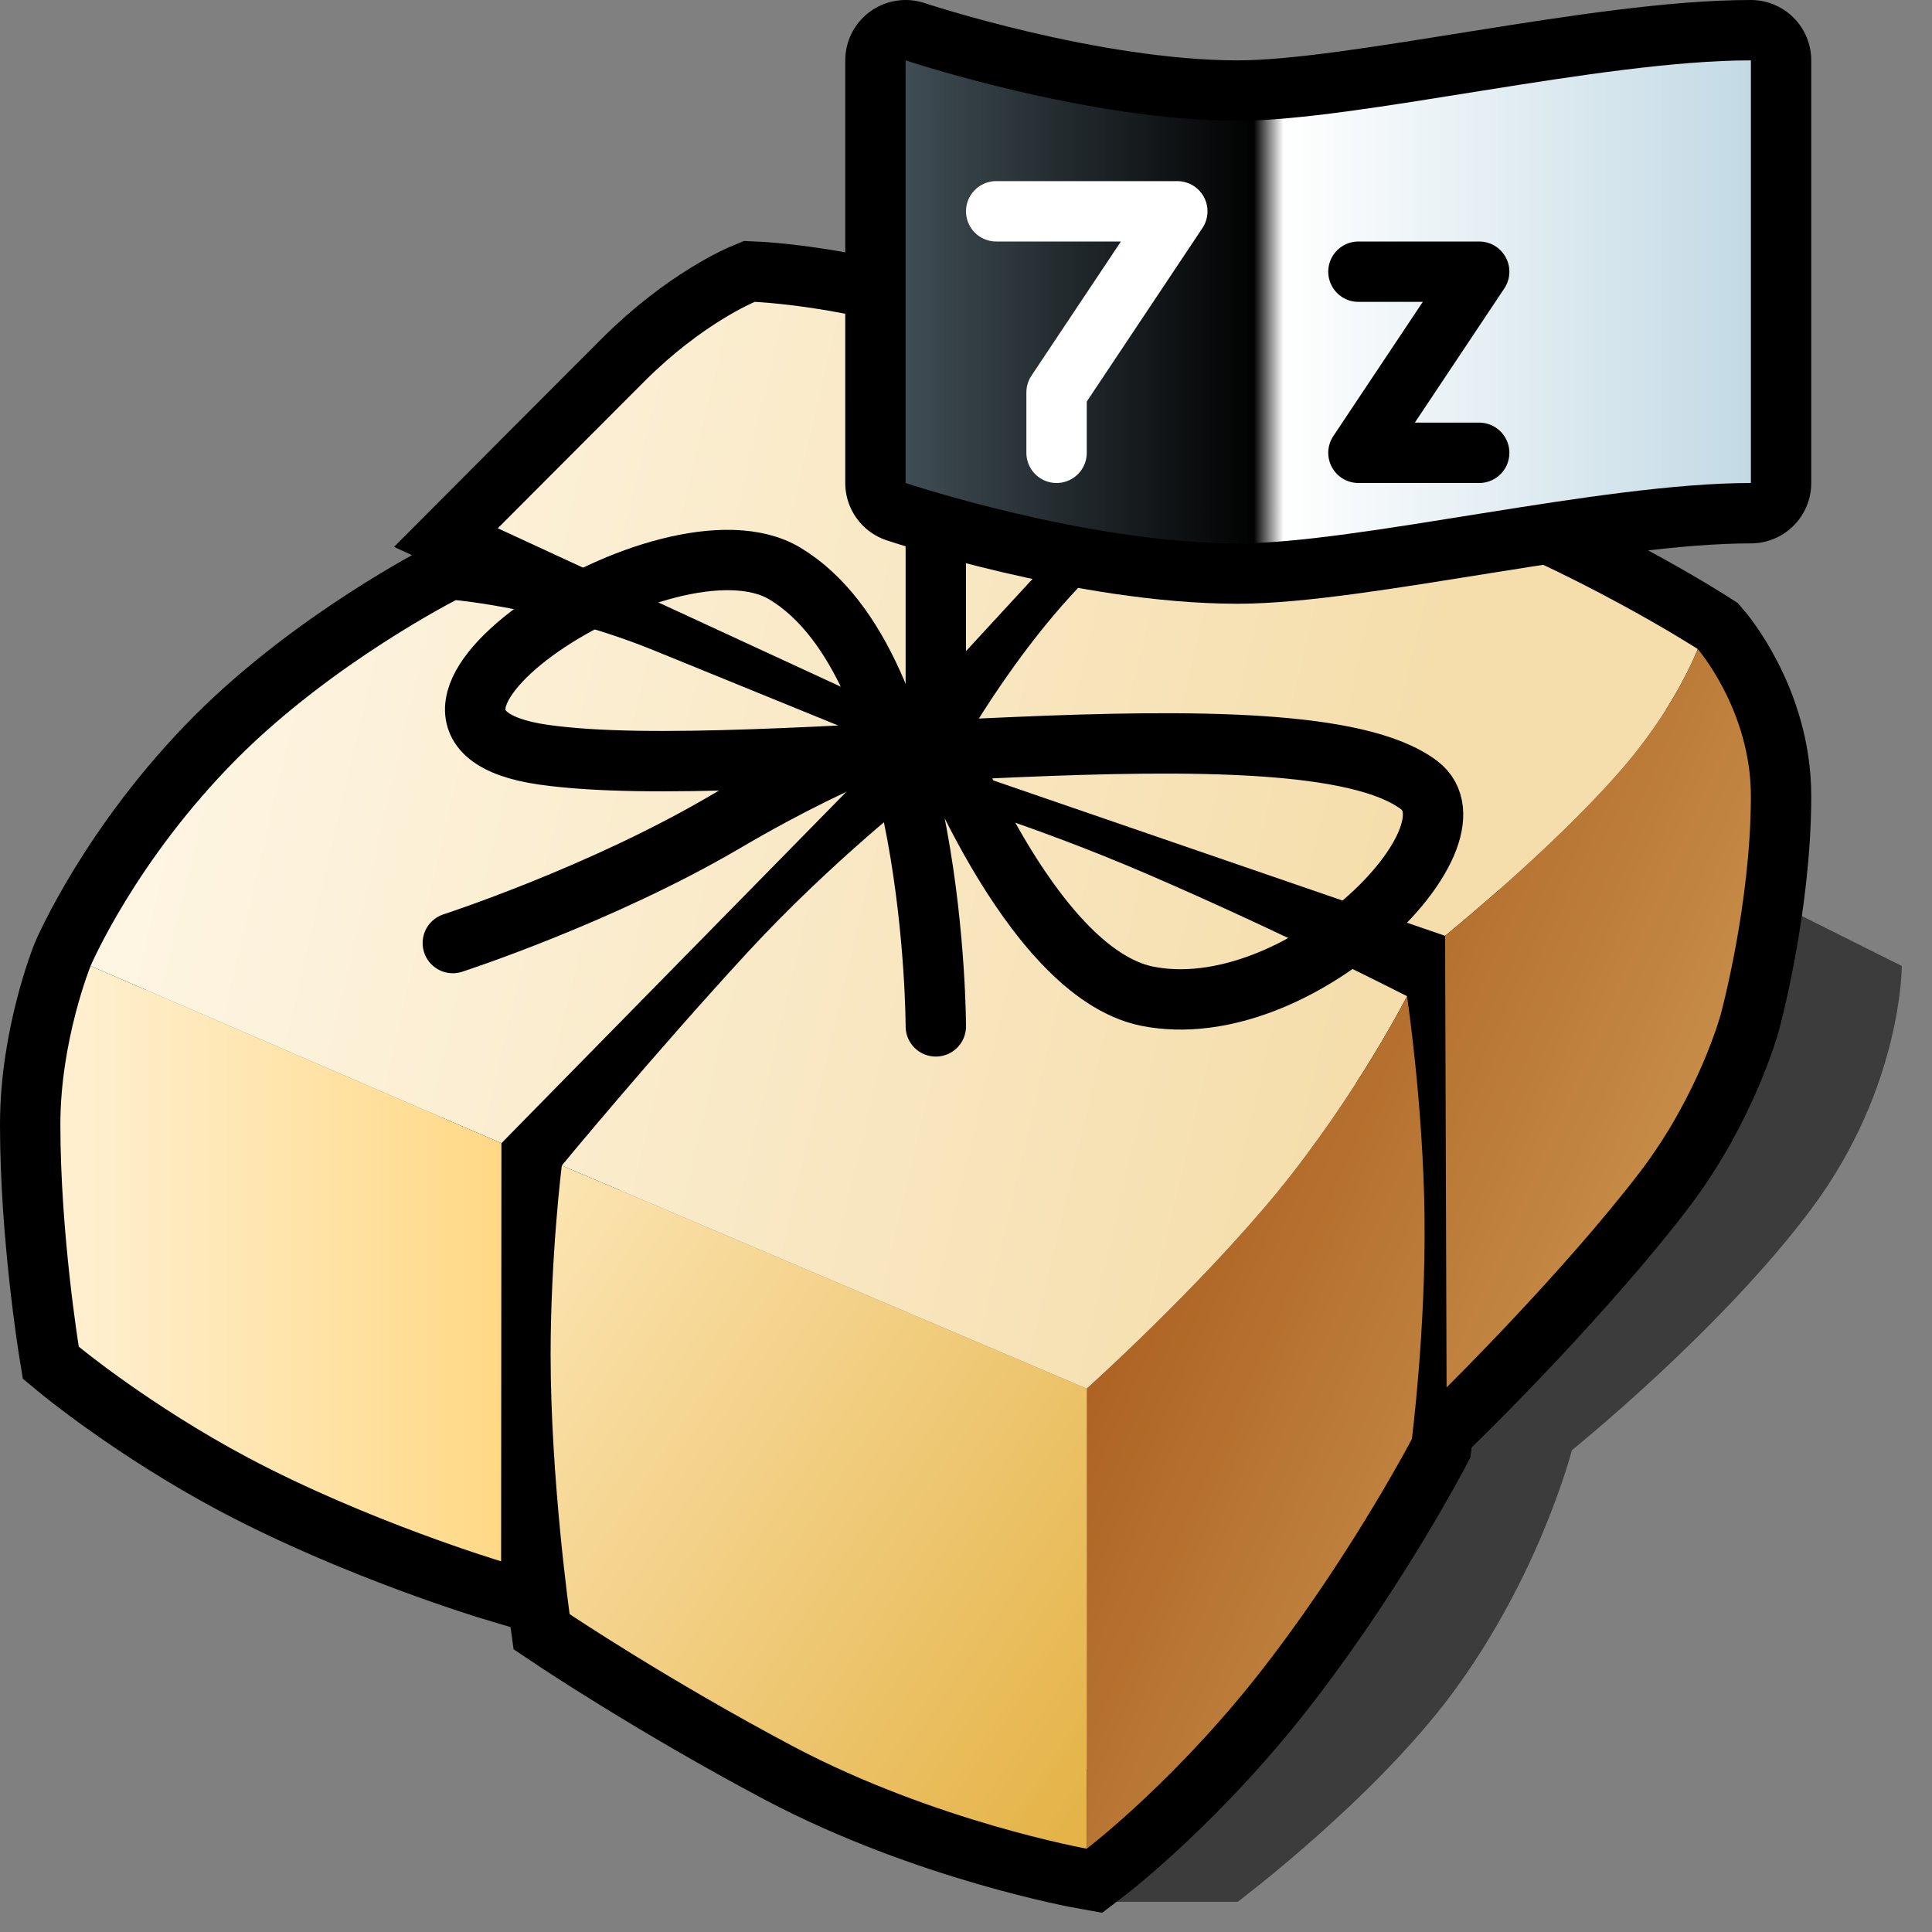 <?xml version="1.0" encoding="UTF-8" standalone="yes"?>
<svg version="1.1" width="64" height="64" color-interpolation="linearRGB"
     xmlns:svg="http://www.w3.org/2000/svg" xmlns="http://www.w3.org/2000/svg">
 <rect width="100%" height="100%" fill="#808080" stroke="none"/>
 <g>
  <path style="fill:#010101; fill-opacity:0.533"
        d="M36 63H41C41 63 45.5 59.62 48.12 56.08C51.02 52.16 52.07 48.04 52.07 48.04C52.07 48.04 57.05 44.03 60.03 40.01C63.01 36 63 32 63 32L59 30L57 35L36 63z"
  />
  <path style="fill:none; stroke:#010000; stroke-width:4"
        d="M3 32C3 32 2 34.47 2 37.25C2 40.86 2.61 44.61 2.61 44.61C2.61 44.61 4.97 46.56 8.22 48.29C12.2 50.4 16.6 51.72 16.6 51.72L16.61 37.87L29.5 24.74C29.5 24.74 25.45 23.09 21.65 21.54C18.28 20.17 15.1 19.88 15.1 19.88C15.1 19.88 11.03 21.95 7.87 25.11C4.49 28.5 3 32 3 32z
           M30 23.74L38.93 14.05C38.93 14.05 35.07 12.65 31.42 11.33C28.12 10.13 25 10 25 10C25 10 23.26 10.72 21.36 12.62C19.05 14.93 16.49 17.5 16.49 17.5L30 23.74z
           M31.5 25.37L47.87 31L47.92 45.96C47.92 45.96 51.83 42.1 54.36 38.78C56.29 36.23 57 33.61 57 33.61C57 33.61 58 29.95 58 26.37C58 23.53 56.24 21.5 56.24 21.5C56.24 21.5 52.2 18.89 47.33 17.11C43.78 15.82 40.72 15.21 40.72 15.21C40.72 15.21 38.67 16.65 36.4 18.79C33.6 21.43 31.5 25.37 31.5 25.37z
           M46.61 33C46.61 33 42.41 30.85 37.97 28.94C34 27.23 30.5 26.24 30.5 26.24C30.5 26.24 27.59 28.49 24.78 31.53C21.61 34.97 18.61 38.61 18.61 38.61C18.61 38.61 18.24 41.58 18.24 44.88C18.24 48.98 18.87 53.47 18.87 53.47C18.87 53.47 22.14 55.66 26.29 57.86C30.99 60.34 36 61.24 36 61.24C36 61.24 39.12 58.87 42.11 54.92C44.88 51.28 46.77 47.67 46.77 47.67C46.77 47.67 47.23 44.07 47.19 40.35C47.15 36.61 46.61 33 46.61 33z"
  />
  <linearGradient id="gradient0" gradientUnits="userSpaceOnUse" x1="13.84" y1="-34.14" x2="58.34" y2="-23.7">
   <stop offset="0" stop-color="#fff8ea"/>
   <stop offset="1" stop-color="#f5deac"/>
  </linearGradient>
  <path style="fill:url(#gradient0)"
        d="M46.61 33C46.61 33 42.41 30.85 37.97 28.94C34 27.23 30.5 26.24 30.5 26.24C30.5 26.24 27.59 28.49 24.78 31.53C21.61 34.97 18.61 38.61 18.61 38.61L36 46C36 46 39.67 42.71 42.34 39.46C44.98 36.21 46.61 33 46.61 33z
           M3 32L16.61 37.87L29.5 24.74C29.5 24.74 25.45 23.09 21.65 21.54C18.28 20.17 15.1 19.88 15.1 19.88C15.1 19.88 11.03 21.95 7.87 25.11C4.49 28.5 3 32 3 32z
           M30 23.74L38.93 14.05C38.93 14.05 35.07 12.65 31.42 11.33C28.12 10.13 25 10 25 10C25 10 23.26 10.72 21.36 12.62C19.05 14.93 16.49 17.5 16.49 17.5L30 23.74z
           M31.5 25.37L47.87 31C47.87 31 51.34 28.19 53.59 25.63C55.5 23.48 56.24 21.5 56.24 21.5C56.24 21.5 52.2 18.89 47.33 17.11C43.78 15.82 40.72 15.21 40.72 15.21C40.72 15.21 38.67 16.65 36.4 18.79C33.6 21.43 31.5 25.37 31.5 25.37z"
  />
  <linearGradient id="gradient1" gradientUnits="userSpaceOnUse" x1="44.72" y1="-3.9" x2="86.1" y2="14.51">
   <stop offset="0" stop-color="#983f04"/>
   <stop offset="1" stop-color="#e6c276"/>
  </linearGradient>
  <path style="fill:url(#gradient1)"
        d="M46.61 33C46.61 33 44.98 36.21 42.34 39.46C39.67 42.71 36 46 36 46V61.24C36 61.24 39.12 58.87 42.11 54.92C44.88 51.28 46.77 47.67 46.77 47.67C46.77 47.67 47.23 44.07 47.19 40.35C47.15 36.61 46.61 33 46.61 33z
           M47.87 31L47.92 45.96C47.92 45.96 51.83 42.1 54.36 38.78C56.29 36.23 57 33.61 57 33.61C57 33.61 58 29.95 58 26.37C58 23.53 56.24 21.5 56.24 21.5C56.24 21.5 55.5 23.48 53.59 25.63C51.34 28.19 47.87 31 47.87 31z"
  />
  <linearGradient id="gradient2" gradientUnits="userSpaceOnUse" x1="17.71" y1="94.92" x2="-10.6" y2="75.85">
   <stop offset="0" stop-color="#e1ab36"/>
   <stop offset="1" stop-color="#ffebc0"/>
  </linearGradient>
  <path style="fill:url(#gradient2)"
        d="M36 46L18.61 38.61C18.61 38.61 18.24 41.58 18.24 44.88C18.24 48.98 18.87 53.47 18.87 53.47C18.87 53.47 22.14 55.66 26.29 57.86C30.99 60.34 36 61.24 36 61.24V46z"
  />
  <linearGradient id="gradient3" gradientUnits="userSpaceOnUse" x1="2.85" y1="-60" x2="21.14" y2="-60">
   <stop offset="0" stop-color="#ffefce"/>
   <stop offset="1" stop-color="#ffd16e"/>
  </linearGradient>
  <path style="fill:url(#gradient3)"
        d="M3 32C3 32 2 34.47 2 37.25C2 40.86 2.61 44.61 2.61 44.61C2.61 44.61 4.97 46.56 8.22 48.29C12.2 50.4 16.6 51.72 16.6 51.72L16.61 37.87L3 32z"
  />
  <path style="fill:none; stroke:#010000; stroke-width:2; stroke-linecap:round"
        d="M31 34C31 34 31 22 26 19C22.15 16.69 11 24 18 25C25 26 43 23 47 26C49.25 27.69 43 34 38 33C34.06 32.2 31 24 31 24C31 24 28.37 24.67 24 27.24C19.87 29.66 15 31.24 15 31.24"
  />
  <path style="fill:none; stroke:#010000; stroke-width:2"
        d="M31 24V14"
  />
  <path style="fill:none; stroke:#010000; stroke-width:4; stroke-linejoin:round"
        d="M30 16V2C30 2 36 4 41 4C45 4 53 2 58 2V16C53 16 45 18 41 18C36 18 30 16 30 16z"
  />
  <linearGradient id="gradient4" gradientUnits="userSpaceOnUse" x1="30" y1="-10" x2="58" y2="-10">
   <stop offset="0" stop-color="#3f4d54"/>
   <stop offset="0.412" stop-color="#010101"/>
   <stop offset="0.447" stop-color="#ffffff"/>
   <stop offset="1" stop-color="#c3dae5"/>
  </linearGradient>
  <path style="fill:url(#gradient4)"
        d="M30 16V2C30 2 36 4 41 4C45 4 53 2 58 2V16C53 16 45 18 41 18C36 18 30 16 30 16z"
  />
  <path style="fill:none; stroke:#ffffff; stroke-width:2; stroke-linecap:round; stroke-linejoin:round"
        d="M33 7H39L35 13V15"
  />
  <path style="fill:none; stroke:#010000; stroke-width:2; stroke-linecap:round; stroke-linejoin:round"
        d="M45 9H49L45 15H49"
  />
 </g>
</svg>
